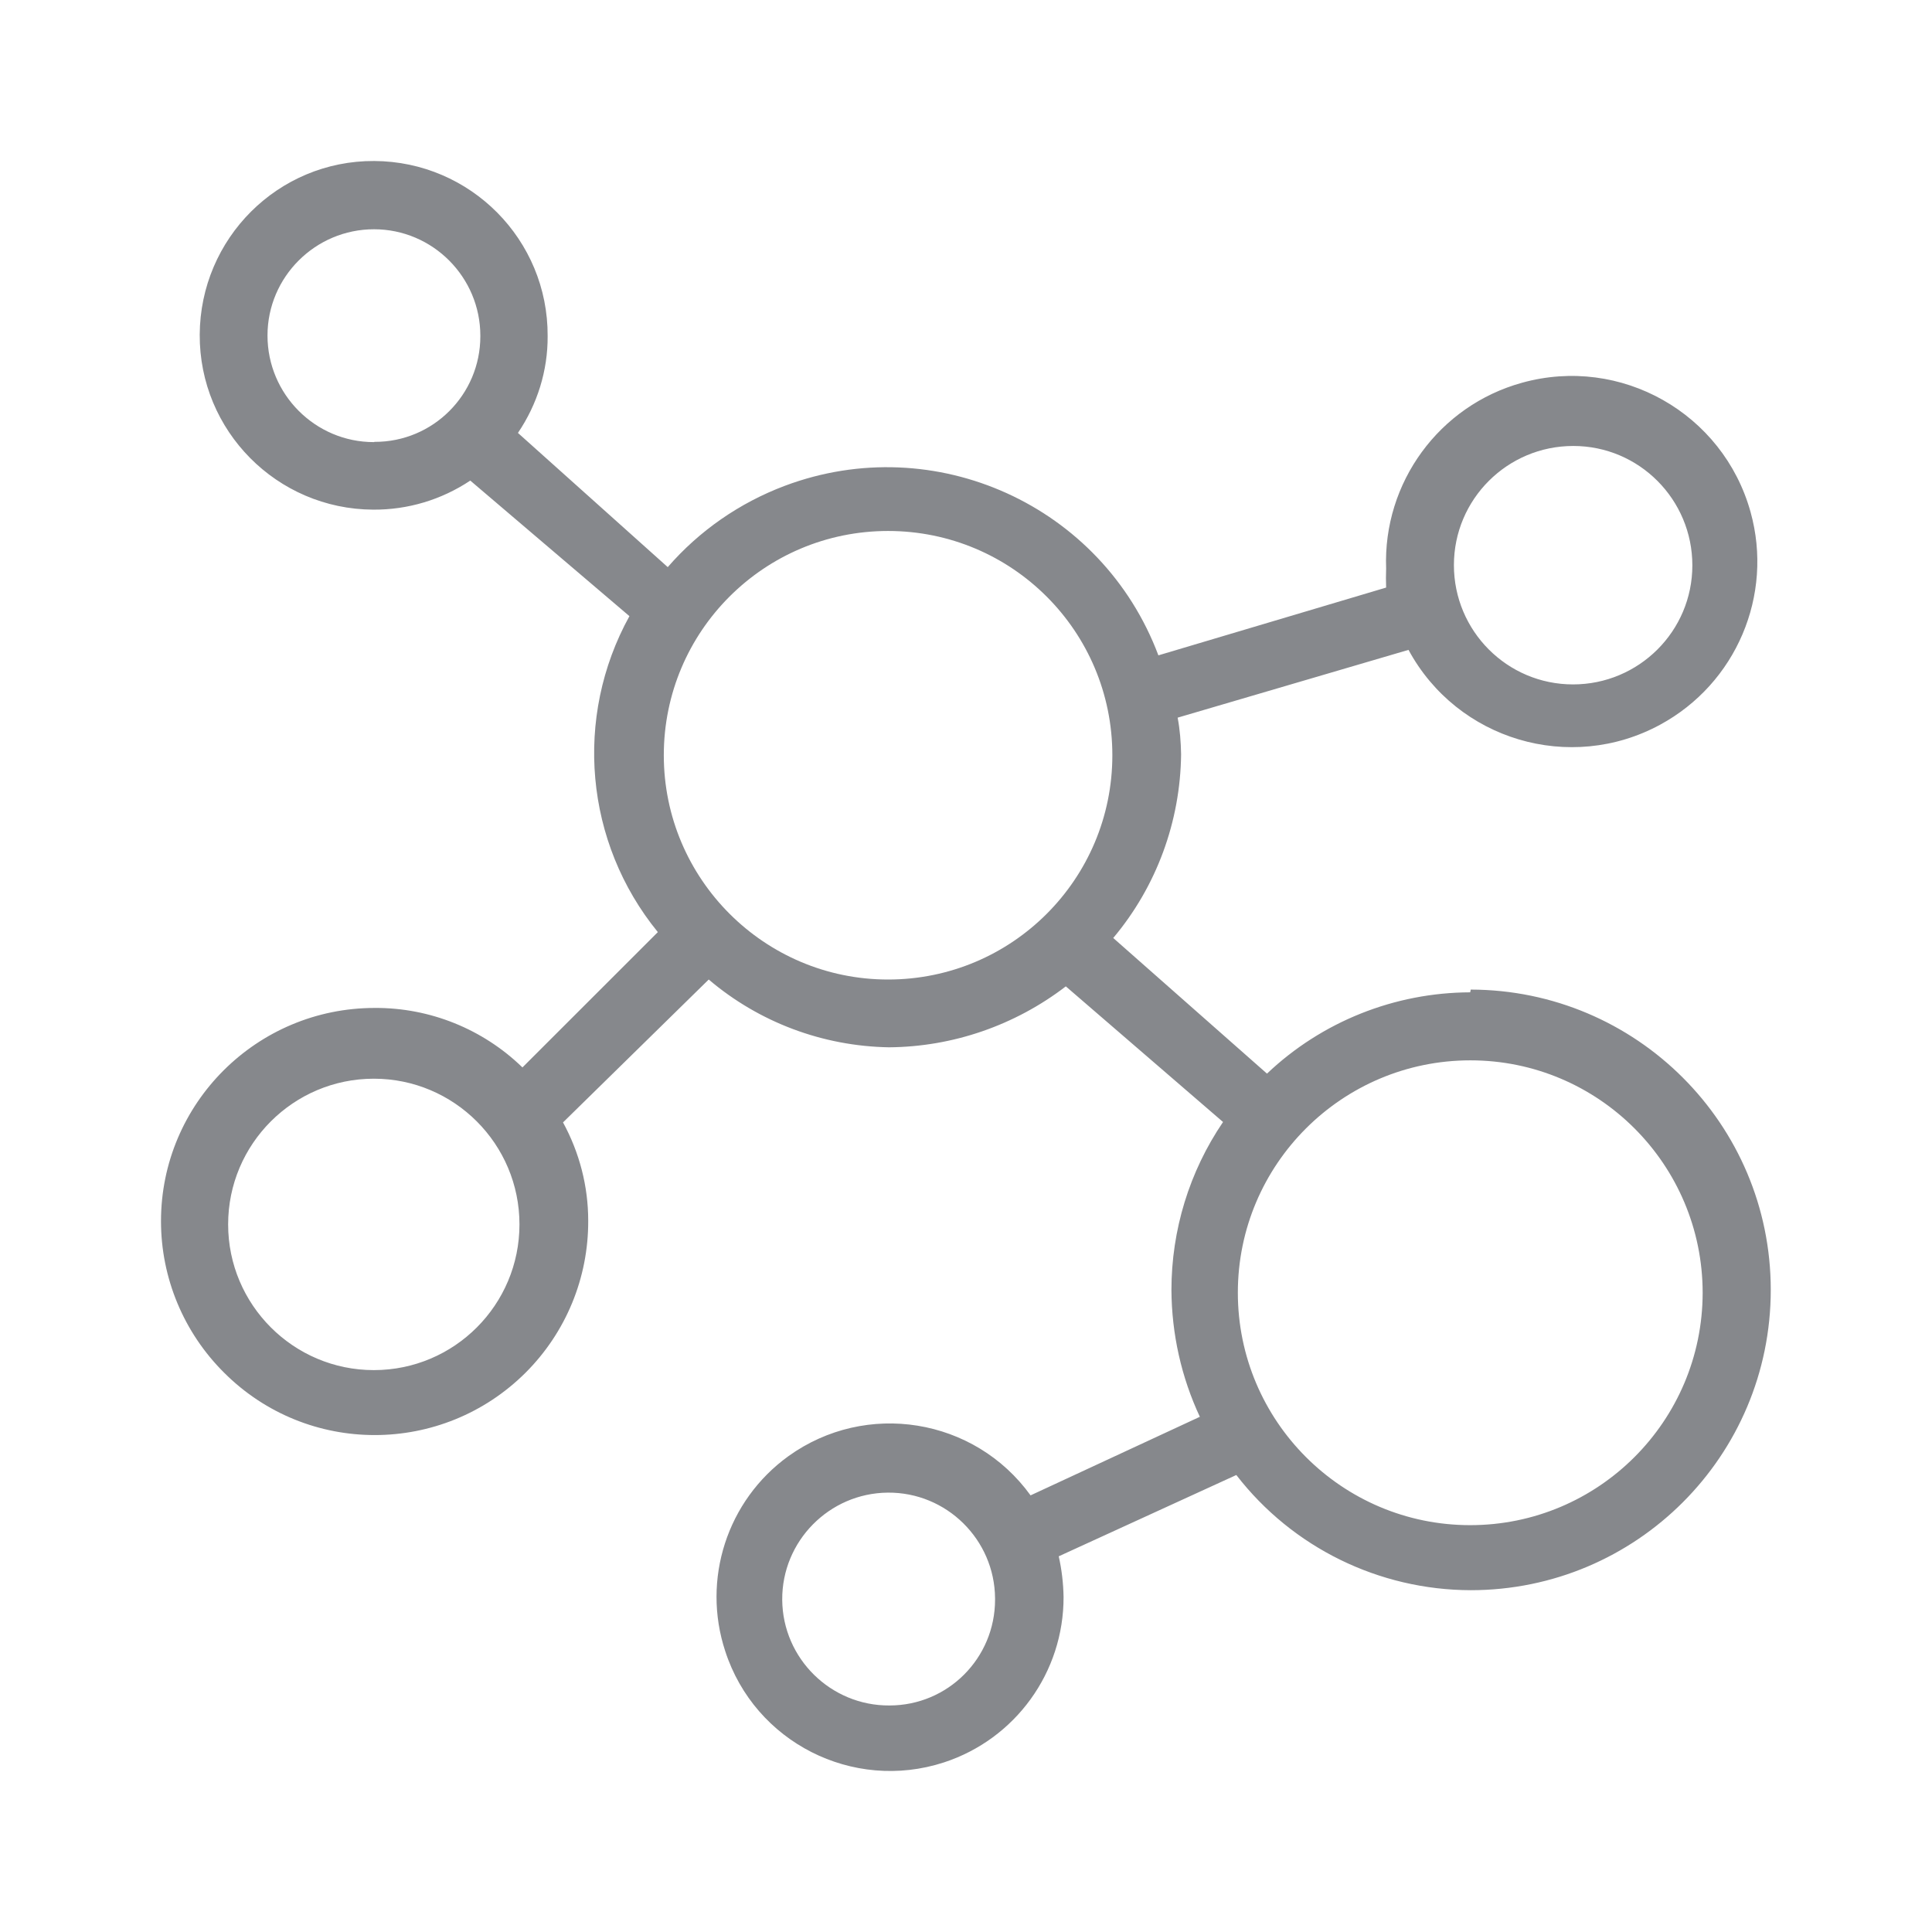<svg width="24" height="24" viewBox="0 0 24 24" fill="none" xmlns="http://www.w3.org/2000/svg">
<path d="M18.263 12.327C17.324 12.33 16.419 12.691 15.739 13.337L13.829 11.652C14.367 11.012 14.663 10.204 14.672 9.37C14.669 9.217 14.658 9.066 14.629 8.915L17.497 8.073C18.104 9.194 19.504 9.609 20.622 9.003C21.567 8.491 22.034 7.395 21.746 6.36C21.405 5.133 20.133 4.413 18.906 4.755C17.879 5.039 17.179 5.995 17.219 7.062C17.216 7.142 17.216 7.219 17.219 7.299L14.39 8.141C13.69 6.277 11.613 5.335 9.749 6.035C9.188 6.246 8.687 6.593 8.295 7.045L6.434 5.378C6.675 5.022 6.806 4.604 6.803 4.174C6.809 2.979 5.845 2.006 4.649 2C3.454 1.994 2.487 2.962 2.481 4.157C2.475 5.352 3.44 6.325 4.635 6.331C5.065 6.334 5.483 6.209 5.842 5.97L7.819 7.654C7.125 8.912 7.264 10.466 8.172 11.579L6.49 13.26C5.999 12.783 5.34 12.517 4.655 12.521C3.189 12.521 2 13.707 2 15.17C2 15.876 2.282 16.553 2.783 17.051C3.818 18.087 5.494 18.084 6.53 17.051C7.031 16.55 7.31 15.873 7.307 15.164C7.307 14.737 7.199 14.319 6.994 13.943L8.804 12.168C9.43 12.7 10.221 12.996 11.043 13.01C11.838 13.004 12.609 12.737 13.24 12.253L15.193 13.938C14.774 14.555 14.552 15.281 14.552 16.026C14.555 16.57 14.675 17.108 14.905 17.6L12.802 18.576C12.105 17.611 10.759 17.395 9.794 18.089C9.032 18.639 8.716 19.62 9.009 20.511C9.376 21.644 10.594 22.261 11.724 21.894C12.614 21.604 13.215 20.773 13.212 19.837C13.209 19.666 13.189 19.498 13.152 19.333L15.358 18.323C16.055 19.225 17.13 19.751 18.269 19.754C20.329 19.754 21.997 18.084 21.997 16.023C21.997 13.963 20.326 12.296 18.269 12.293C18.271 12.296 18.263 12.327 18.263 12.327ZM19.544 5.54C20.363 5.54 21.023 6.206 21.023 7.023C21.023 7.842 20.357 8.502 19.541 8.502C18.721 8.502 18.061 7.836 18.061 7.02C18.061 6.203 18.724 5.54 19.544 5.54ZM4.644 5.492C3.915 5.492 3.323 4.897 3.323 4.168C3.323 3.44 3.918 2.848 4.646 2.848C5.375 2.848 5.967 3.443 5.967 4.171V4.177C5.967 4.903 5.378 5.492 4.652 5.489C4.649 5.492 4.646 5.492 4.644 5.492ZM11.049 21.186C10.321 21.191 9.723 20.602 9.717 19.874C9.712 19.145 10.301 18.548 11.029 18.542C11.758 18.536 12.355 19.125 12.361 19.854V19.871C12.361 20.599 11.775 21.186 11.049 21.186ZM4.644 17.02C3.645 17.02 2.834 16.208 2.834 15.21C2.834 14.211 3.645 13.4 4.644 13.4C5.642 13.4 6.453 14.211 6.453 15.21C6.453 16.208 5.645 17.02 4.644 17.02ZM8.246 9.382C8.246 7.842 9.493 6.596 11.032 6.596C12.572 6.596 13.818 7.842 13.818 9.382C13.818 10.921 12.572 12.168 11.032 12.168C9.495 12.168 8.246 10.918 8.246 9.382ZM18.263 18.946C16.669 18.946 15.377 17.651 15.377 16.058C15.377 14.464 16.672 13.172 18.266 13.172C19.859 13.172 21.151 14.467 21.151 16.061C21.148 17.654 19.857 18.946 18.263 18.946Z" fill="#86888C"/>
</svg>
